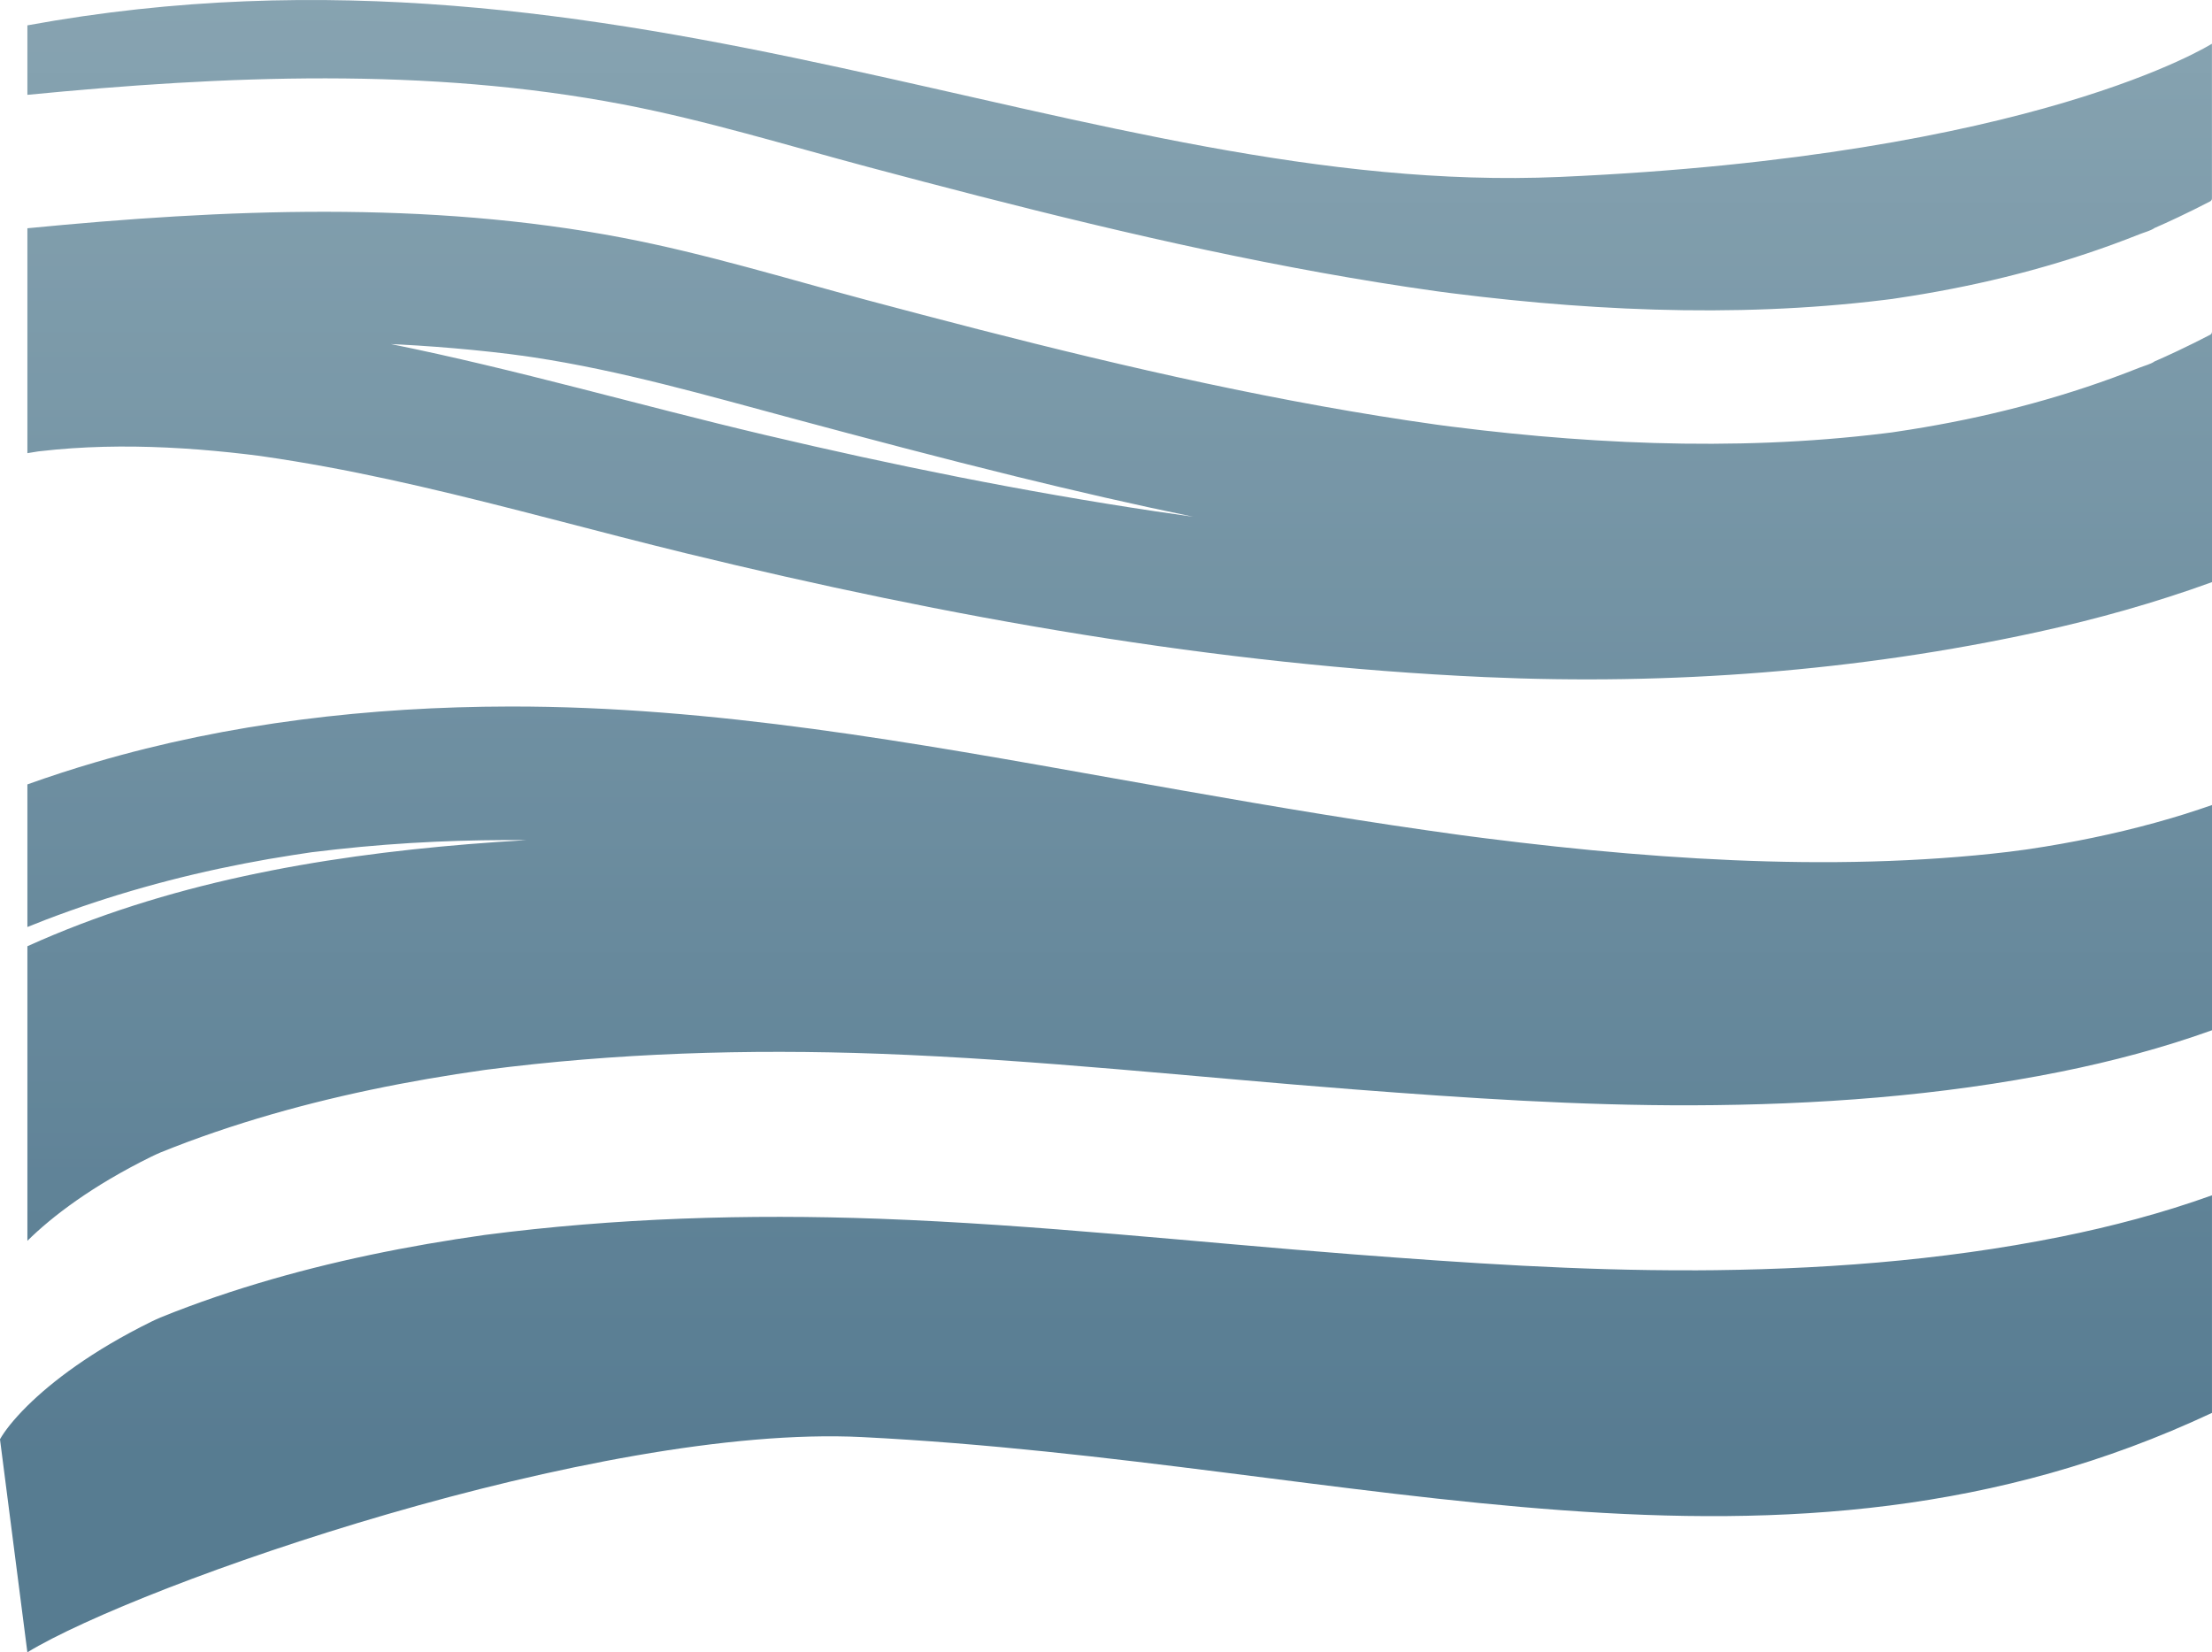 <?xml version="1.0" encoding="UTF-8"?><svg id="Layer_2" xmlns="http://www.w3.org/2000/svg" xmlns:xlink="http://www.w3.org/1999/xlink" viewBox="0 0 1027.18 767.22"><defs><style>.cls-1{fill:url(#linear-gradient);}.cls-2{fill:url(#linear-gradient-2);}.cls-3{opacity:.7;}</style><linearGradient id="linear-gradient" x1="997.63" y1="169.74" x2="997.63" y2="168.17" gradientUnits="userSpaceOnUse"><stop offset=".1" stop-color="#104463"/><stop offset="1" stop-color="#628899"/></linearGradient><linearGradient id="linear-gradient-2" x1="513.59" y1="767.22" x2="513.59" y2="-140.24" xlink:href="#linear-gradient"/></defs><g id="Layer_1-2"><g class="cls-3"><path class="cls-1" d="M996.87,169.41c.76-.33,1.52-.66,2.28-.99-1.75,.75-4.38,1.91-2.28,.99Z"/><path class="cls-2" d="M1015.23,377.77c4.01-1.25,7.99-2.58,11.95-3.96v104.58c-22.9,8.23-46.53,14.46-70.03,19.21-56.29,11.36-114,15.46-171.35,15.64-52.64,.16-105.08-3.38-157.53-7.42-73.31-5.66-146.46-13.83-219.98-16.52-61.1-2.24-122.39-.37-183.05,7.5-35.68,5.03-71.11,12.17-105.64,22.56-8.65,2.6-17.24,5.41-25.76,8.44-4.35,1.55-8.68,3.16-12.98,4.83-2.14,.83-4.27,1.68-6.4,2.54-.49,.2-1.27,.55-2.07,.92-.89,.42-1.55,.72-1.99,.94-27.74,13.64-46.33,27.92-57.68,39.13v-136.78c64.48-29.15,134.66-41.65,204.94-47.41,9-.74,18-1.35,27.02-1.87-14.12-.11-28.23,.11-42.34,.74-15.52,.7-31.02,1.88-46.45,3.59-2.84,.31-5.68,.65-8.52,1-.64,.08-1.76,.21-2.64,.3-2.85,.39-5.7,.85-8.54,1.29-7.67,1.19-15.31,2.51-22.93,3.99-31.4,6.08-62.32,14.7-92.2,26.14-2.79,1.07-5.57,2.18-8.34,3.3v-66.22c10.44-3.75,21-7.16,31.6-10.27,62.18-18.29,127.69-25.79,192.38-25.9,94.6-.15,187.78,16.84,280.57,33.36,42.96,7.65,85.94,15.25,129.1,21.75,10.75,1.62,21.51,3.15,32.28,4.64,1.24,.16,2.49,.33,3.73,.49,2.56,.33,5.12,.66,7.69,.99,5.41,.68,10.82,1.34,16.24,1.98,21.88,2.56,43.81,4.71,65.78,6.27,43.1,3.07,86.45,3.96,129.58,.92,10.49-.74,20.96-1.71,31.41-2.96,2.5-.3,13.39-1.93,2.08-.21,2.36-.36,4.73-.66,7.1-1.02,4.96-.74,9.91-1.55,14.85-2.43,19.64-3.49,39.09-8.09,58.12-14.05Zm11.95-223.68v116.22c-26.31,9.54-53.3,17.13-80.68,23.11-83.89,18.33-171.1,24.84-256.83,20.99-125.17-5.63-249.29-27.83-370.85-57.43-41.53-10.11-82.69-21.71-124.35-31.27-19.04-4.37-38.19-8.31-57.47-11.49-5.06-.84-10.13-1.62-15.21-2.35-.47-.07-.94-.13-1.41-.2-2.15-.26-4.3-.54-6.46-.8-9.66-1.13-19.36-2.03-29.07-2.64-19.57-1.22-39.25-1.27-58.78,.51-2.58,.24-5.15,.5-7.72,.8-.21,.02-.4,.05-.58,.07-.12,.02-.22,.03-.35,.05-1.57,.24-3.13,.5-4.7,.77V105.99c91.63-8.93,185.81-12.96,276.59,4.45,38.35,7.35,75.86,18.91,113.56,28.98,34.43,9.19,68.93,18.17,103.59,26.45,35.51,8.48,71.2,16.23,107.13,22.71,17.72,3.19,35.49,6.08,53.32,8.57,.78,.11,1.55,.21,2.33,.32,1.64,.21,3.28,.43,4.93,.64,4.59,.58,9.18,1.13,13.77,1.66,8.88,1.01,17.76,1.92,26.66,2.71,35.69,3.16,71.57,4.44,107.38,3,17.58-.71,35.14-2.07,52.6-4.21,1.1-.13,2.2-.28,3.31-.41,.29-.04,.54-.07,.75-.09,1.25-.19,2.35-.36,2.54-.39,4.1-.61,8.2-1.26,12.29-1.96,8.43-1.44,16.82-3.07,25.17-4.9,16.92-3.72,33.65-8.28,50.08-13.75,8.36-2.78,16.63-5.8,24.82-9.06,2.19-.87,4.91-1.54,6.9-2.81,.12-.08-.5,.18-1.31,.52,.25-.11,.51-.22,.76-.33,3.81-1.66,7.59-3.38,11.34-5.15,5.08-2.4,10.11-4.9,15.1-7.49,.5-.26,.82-.79,.82-1.35Zm-473.18,85.85c-27.59-5.7-55.06-12.02-82.43-18.75-34.63-8.52-69.1-17.65-103.54-26.9-39.97-10.74-79.58-22.21-120.58-28.4-1.72-.26-3.45-.51-5.17-.76,1.89,.3-4.58-.6-5.66-.74-5.66-.69-11.32-1.31-16.99-1.87-11.34-1.11-22.7-1.96-34.07-2.56-1.33-.07-2.67-.13-4-.19,58.19,11.76,115.41,28.43,173.21,42.08,60.11,14.2,120.71,26.43,181.81,35.58,5.8,.87,11.62,1.69,17.43,2.51Zm324.2-39.11c-1.48,.19-3.59,.46-3.59,.48,.01,.05,1.85-.22,3.59-.48Zm0,0c-1.48,.19-3.59,.46-3.59,.48,.01,.05,1.85-.22,3.59-.48Zm-153.92-118.67C505.6,91.76,290.55-39.05,12.72,11.77c0,0,0,32.27,0,32.27,91.63-8.93,185.81-12.96,276.59,4.45,38.35,7.35,75.86,18.91,113.56,28.98,34.43,9.19,68.93,18.17,103.59,26.45,35.51,8.48,71.2,16.23,107.13,22.71,17.72,3.19,35.49,6.08,53.32,8.57,.78,.11,1.55,.21,2.33,.32,1.64,.21,3.28,.43,4.93,.64,4.59,.58,9.18,1.13,13.77,1.66,8.88,1.01,17.76,1.92,26.66,2.71,35.69,3.16,71.57,4.44,107.38,3,17.58-.71,35.14-2.07,52.6-4.21,1.1-.13,2.2-.28,3.31-.41,.29-.04,.54-.07,.75-.09,1.25-.19,2.35-.36,2.54-.39,4.1-.61,8.2-1.26,12.29-1.96,8.43-1.44,16.82-3.07,25.17-4.9,16.92-3.72,33.65-8.28,50.08-13.75,8.36-2.78,16.63-5.8,24.82-9.06,2.19-.87,4.91-1.54,6.9-2.81,.12-.08-.5,.18-1.31,.52-.76,.33-1.52,.66-2.28,.99-2.1,.92,.53-.24,2.28-.99,.25-.11,.51-.22,.76-.33,3.81-1.66,7.59-3.38,11.34-5.15,5.08-2.4,10.11-4.9,15.1-7.49,.5-.26,.82-.79,.82-1.35V20.31c-.18,0-81.41,52.13-302.89,61.85Zm61.51,507.7c-52.64,.16-105.08-3.38-157.53-7.42-73.31-5.66-146.46-13.83-219.98-16.52-61.1-2.24-122.39-.37-183.05,7.5-35.68,5.03-71.11,12.17-105.64,22.56-8.65,2.6-17.24,5.41-25.76,8.44-4.35,1.55-8.68,3.16-12.98,4.83-2.14,.83-4.27,1.68-6.4,2.54-.49,.2-1.27,.55-2.07,.92-.89,.42-1.55,.72-1.99,.94-27.74,13.64-46.33,27.92-57.68,39.13-6.49,6.41-10.62,11.82-12.72,15.53l12.72,98.92c51.98-31.63,264.87-106.1,387.6-99.93,231.66,11.64,426.68,82.73,626.86-11.24v-101.03c-22.9,8.23-46.53,14.46-70.03,19.21-56.29,11.36-114,15.46-171.35,15.64Z"/></g></g></svg>